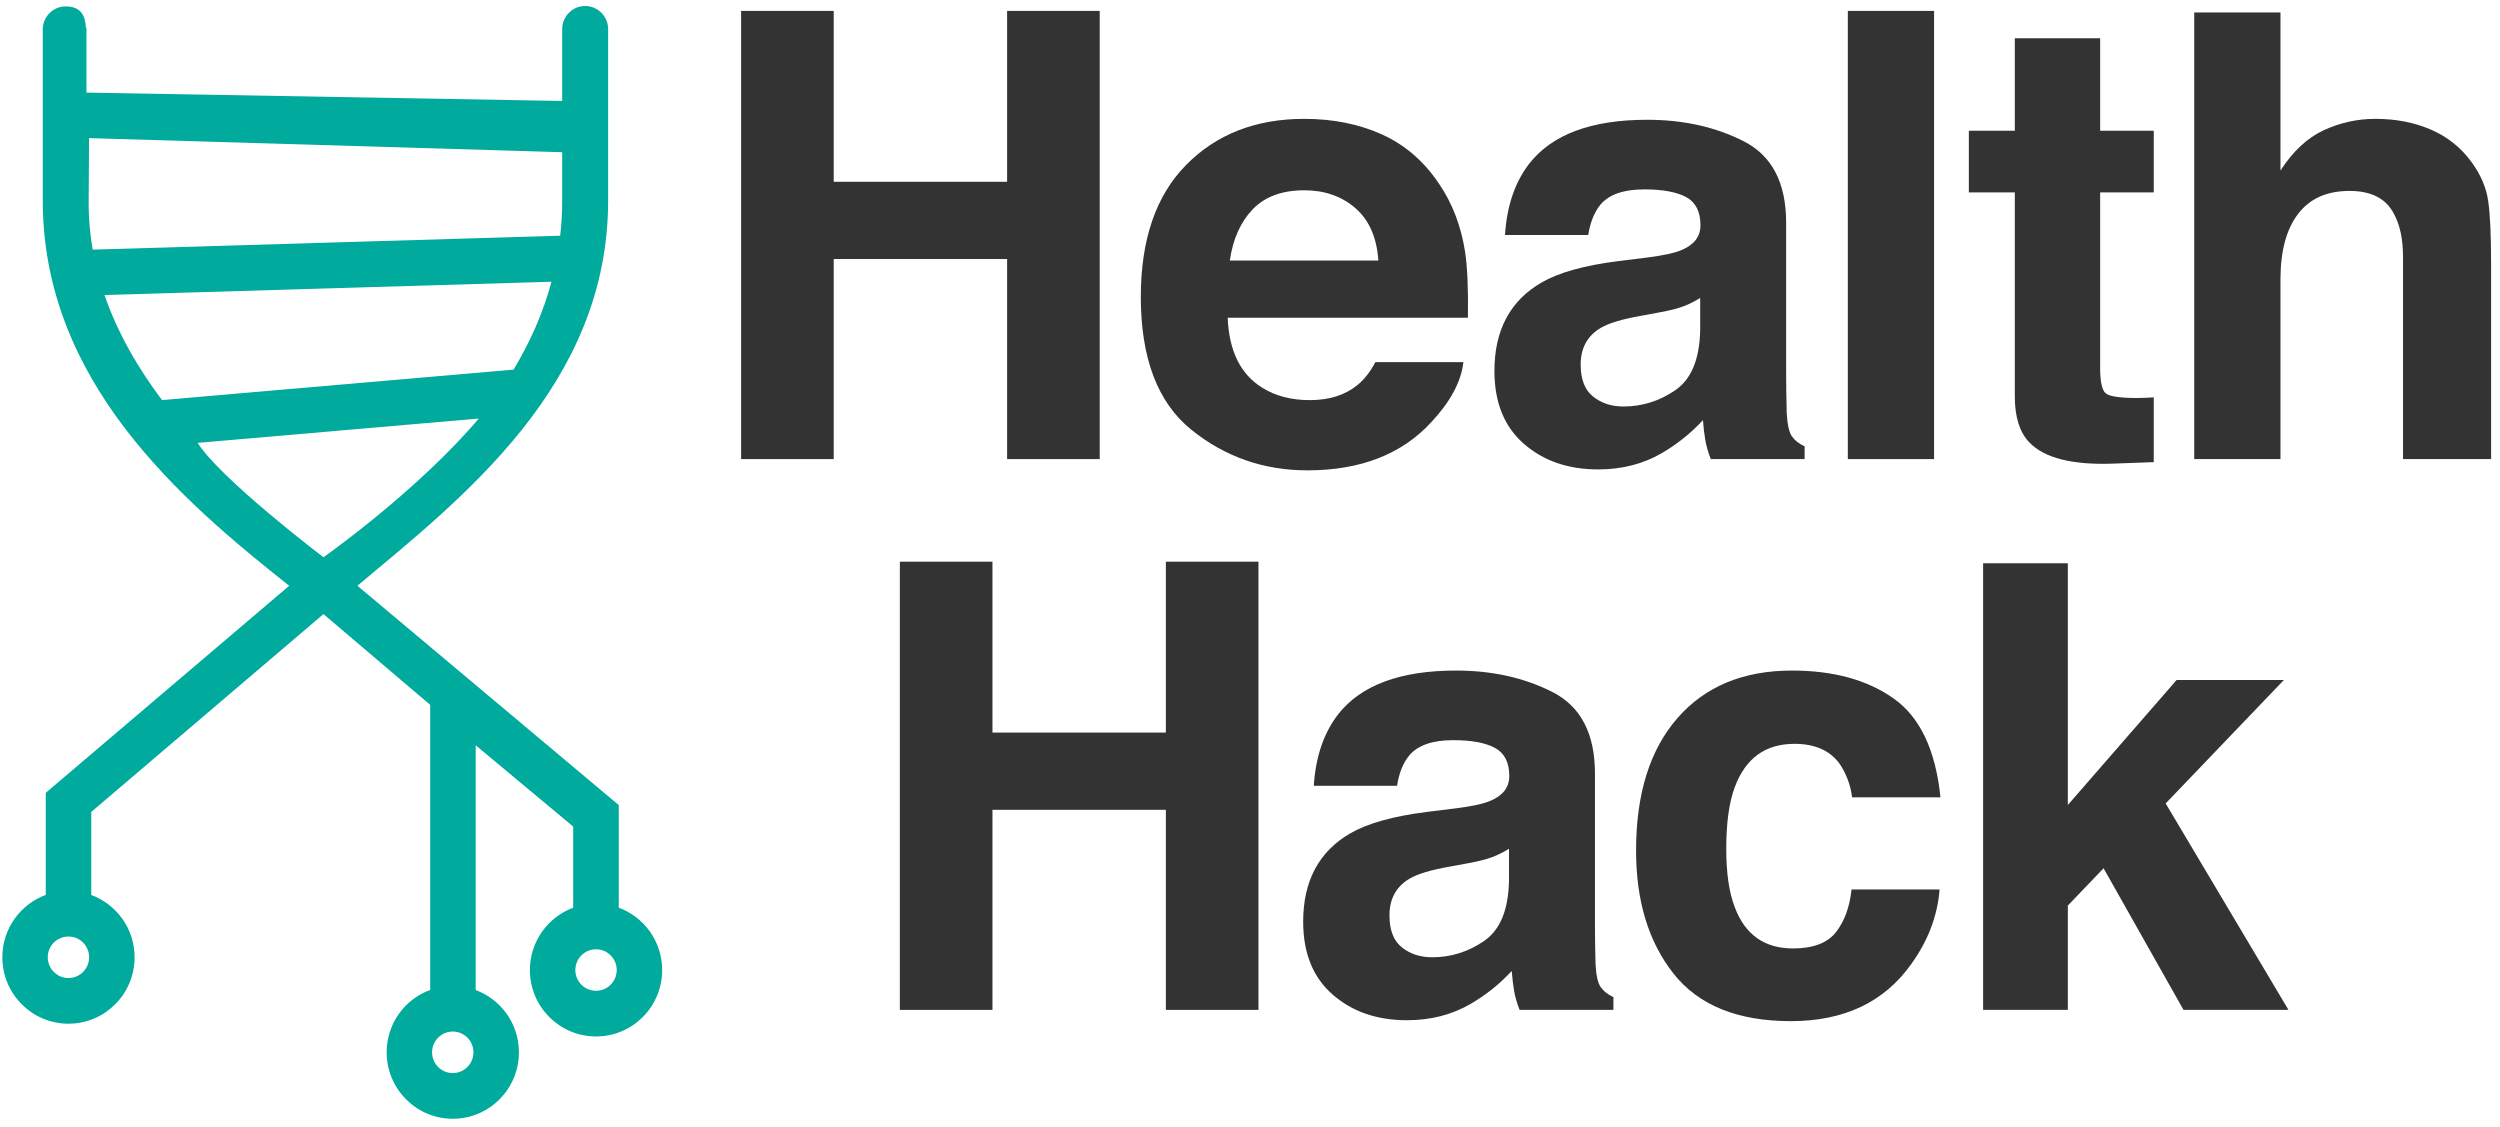 <?xml version="1.0" encoding="UTF-8" standalone="no"?>
<svg width="122px" height="55px" viewBox="0 0 122 55" version="1.1" xmlns="http://www.w3.org/2000/svg" xmlns:xlink="http://www.w3.org/1999/xlink" xmlns:sketch="http://www.bohemiancoding.com/sketch/ns">
    <!-- Generator: Sketch 3.3.2 (12043) - http://www.bohemiancoding.com/sketch -->
    <title>Imported Layers Copy</title>
    <desc>Created with Sketch.</desc>
    <defs></defs>
    <g id="Page-1" stroke="none" stroke-width="1" fill="none" fill-rule="evenodd" sketch:type="MSPage">
        <g id="Imported-Layers-Copy" sketch:type="MSLayerGroup">
            <path d="M36.166,22.404 L36.166,0.532 L40.685,0.532 L40.685,8.871 L49.147,8.871 L49.147,0.532 L53.666,0.532 L53.666,22.404 L49.147,22.404 L49.147,12.641 L40.685,12.641 L40.685,22.404 L36.166,22.404" id="Fill-1" fill="#333333" sketch:type="MSShapeGroup"></path>
            <path d="M67.431,6.557 C68.555,7.064 69.481,7.86 70.213,8.949 C70.873,9.911 71.3,11.026 71.497,12.294 C71.609,13.037 71.656,14.107 71.635,15.505 L59.911,15.505 C59.975,17.126 60.538,18.265 61.594,18.918 C62.236,19.323 63.011,19.526 63.914,19.526 C64.874,19.526 65.652,19.278 66.251,18.783 C66.579,18.517 66.868,18.145 67.119,17.671 L71.415,17.671 C71.302,18.63 70.781,19.604 69.854,20.594 C68.414,22.166 66.394,22.953 63.799,22.953 C61.657,22.953 59.766,22.288 58.128,20.964 C56.491,19.637 55.672,17.477 55.672,14.489 C55.672,11.686 56.411,9.539 57.889,8.042 C59.367,6.547 61.286,5.8 63.646,5.8 C65.047,5.8 66.309,6.052 67.431,6.557 L67.431,6.557 Z M61.136,10.21 C60.54,10.828 60.167,11.662 60.015,12.714 L67.264,12.714 C67.189,11.592 66.814,10.741 66.145,10.159 C65.474,9.576 64.641,9.286 63.649,9.286 C62.567,9.286 61.73,9.595 61.136,10.21 L61.136,10.21 Z" id="Fill-2" fill="#333333" sketch:type="MSShapeGroup"></path>
            <path d="M80.396,12.565 C81.179,12.466 81.74,12.344 82.078,12.195 C82.681,11.938 82.983,11.537 82.983,10.993 C82.983,10.331 82.751,9.873 82.289,9.621 C81.824,9.369 81.142,9.242 80.246,9.242 C79.237,9.242 78.523,9.489 78.103,9.984 C77.805,10.349 77.604,10.844 77.505,11.469 L73.444,11.469 C73.533,10.052 73.927,8.89 74.631,7.981 C75.748,6.557 77.665,5.845 80.386,5.845 C82.155,5.845 83.727,6.196 85.102,6.899 C86.477,7.601 87.164,8.926 87.164,10.875 L87.164,18.293 C87.164,18.809 87.174,19.431 87.192,20.162 C87.223,20.716 87.307,21.093 87.444,21.291 C87.582,21.489 87.788,21.652 88.065,21.782 L88.065,22.404 L83.486,22.404 C83.359,22.076 83.27,21.77 83.22,21.482 C83.171,21.197 83.131,20.872 83.103,20.504 C82.519,21.138 81.846,21.675 81.083,22.121 C80.17,22.647 79.14,22.908 77.993,22.908 C76.527,22.908 75.316,22.491 74.361,21.654 C73.404,20.817 72.928,19.634 72.928,18.1 C72.928,16.113 73.695,14.672 75.232,13.784 C76.076,13.298 77.315,12.952 78.953,12.744 L80.396,12.565 L80.396,12.565 Z M82.969,14.54 C82.7,14.708 82.427,14.845 82.153,14.948 C81.878,15.052 81.503,15.149 81.022,15.236 L80.065,15.415 C79.166,15.573 78.523,15.766 78.132,15.992 C77.468,16.379 77.137,16.978 77.137,17.789 C77.137,18.512 77.339,19.033 77.745,19.354 C78.148,19.677 78.641,19.837 79.22,19.837 C80.14,19.837 80.987,19.571 81.763,19.035 C82.538,18.5 82.939,17.527 82.969,16.113 L82.969,14.54 L82.969,14.54 Z" id="Fill-3" fill="#333333" sketch:type="MSShapeGroup"></path>
            <path d="M90.174,0.532 L94.383,0.532 L94.383,22.404 L90.174,22.404 L90.174,0.532 Z" id="Fill-4" fill="#333333" sketch:type="MSShapeGroup"></path>
            <path d="M96.08,9.39 L96.08,6.38 L98.323,6.38 L98.323,1.868 L102.487,1.868 L102.487,6.38 L105.103,6.38 L105.103,9.39 L102.487,9.39 L102.487,17.937 C102.487,18.599 102.572,19.014 102.74,19.177 C102.907,19.34 103.418,19.422 104.275,19.422 C104.404,19.422 104.538,19.42 104.681,19.413 C104.824,19.408 104.965,19.401 105.103,19.391 L105.103,22.552 L103.109,22.625 C101.119,22.696 99.761,22.35 99.031,21.588 C98.56,21.103 98.323,20.355 98.323,19.347 L98.323,9.39 L96.08,9.39" id="Fill-5" fill="#333333" sketch:type="MSShapeGroup"></path>
            <path d="M118.617,6.321 C119.426,6.665 120.09,7.196 120.611,7.91 C121.052,8.513 121.322,9.133 121.418,9.772 C121.517,10.411 121.566,11.453 121.566,12.9 L121.566,22.404 L117.268,22.404 L117.268,12.556 C117.268,11.684 117.122,10.981 116.829,10.446 C116.447,9.692 115.724,9.317 114.659,9.317 C113.554,9.317 112.716,9.689 112.146,10.439 C111.574,11.186 111.287,12.252 111.287,13.64 L111.287,22.404 L107.078,22.404 L107.078,0.607 L111.287,0.607 L111.287,8.322 C111.895,7.382 112.599,6.726 113.397,6.356 C114.197,5.986 115.037,5.8 115.919,5.8 C116.909,5.8 117.81,5.972 118.617,6.321" id="Fill-6" fill="#333333" sketch:type="MSShapeGroup"></path>
            <path d="M43.913,49.282 L43.913,27.41 L48.432,27.41 L48.432,35.75 L56.894,35.75 L56.894,27.41 L61.413,27.41 L61.413,49.282 L56.894,49.282 L56.894,39.519 L48.432,39.519 L48.432,49.282 L43.913,49.282" id="Fill-7" fill="#333333" sketch:type="MSShapeGroup"></path>
            <path d="M71.065,39.444 C71.849,39.345 72.409,39.222 72.745,39.074 C73.35,38.817 73.653,38.416 73.653,37.871 C73.653,37.209 73.421,36.752 72.958,36.5 C72.494,36.247 71.811,36.12 70.915,36.12 C69.906,36.12 69.193,36.368 68.773,36.863 C68.472,37.228 68.273,37.723 68.175,38.348 L64.113,38.348 C64.203,36.933 64.597,35.771 65.3,34.859 C66.417,33.435 68.334,32.723 71.056,32.723 C72.825,32.723 74.397,33.075 75.771,33.777 C77.146,34.48 77.834,35.804 77.834,37.754 L77.834,45.172 C77.834,45.688 77.843,46.31 77.862,47.043 C77.892,47.595 77.974,47.972 78.113,48.17 C78.251,48.368 78.458,48.53 78.735,48.66 L78.735,49.282 L74.155,49.282 C74.028,48.955 73.939,48.651 73.89,48.363 C73.841,48.075 73.801,47.75 73.772,47.383 C73.188,48.017 72.515,48.554 71.752,48.999 C70.84,49.525 69.81,49.787 68.66,49.787 C67.196,49.787 65.986,49.37 65.031,48.533 C64.073,47.696 63.595,46.513 63.595,44.978 C63.595,42.991 64.364,41.551 65.901,40.662 C66.746,40.177 67.984,39.83 69.622,39.623 L71.065,39.444 L71.065,39.444 Z M73.639,41.417 C73.369,41.586 73.097,41.723 72.822,41.827 C72.548,41.93 72.172,42.027 71.691,42.117 L70.734,42.293 C69.836,42.451 69.19,42.645 68.799,42.871 C68.137,43.258 67.806,43.856 67.806,44.667 C67.806,45.391 68.008,45.912 68.412,46.232 C68.817,46.555 69.31,46.715 69.89,46.715 C70.809,46.715 71.656,46.449 72.43,45.914 C73.207,45.379 73.608,44.405 73.639,42.991 L73.639,41.417 L73.639,41.417 Z" id="Fill-8" fill="#333333" sketch:type="MSShapeGroup"></path>
            <path d="M90.383,38.911 C90.306,38.307 90.102,37.763 89.776,37.277 C89.304,36.624 88.567,36.299 87.57,36.299 C86.148,36.299 85.177,37.006 84.654,38.421 C84.377,39.17 84.241,40.167 84.241,41.41 C84.241,42.595 84.377,43.547 84.654,44.266 C85.158,45.612 86.106,46.284 87.497,46.284 C88.485,46.284 89.184,46.018 89.6,45.483 C90.013,44.95 90.266,44.257 90.355,43.406 L94.651,43.406 C94.552,44.693 94.09,45.909 93.262,47.057 C91.941,48.908 89.984,49.832 87.394,49.832 C84.802,49.832 82.894,49.061 81.672,47.517 C80.45,45.973 79.84,43.972 79.84,41.513 C79.84,38.739 80.513,36.582 81.864,35.038 C83.213,33.494 85.076,32.723 87.453,32.723 C89.473,32.723 91.127,33.178 92.413,34.088 C93.698,34.998 94.459,36.606 94.695,38.911 L90.383,38.911" id="Fill-9" fill="#333333" sketch:type="MSShapeGroup"></path>
            <path d="M96.776,27.486 L100.91,27.486 L100.91,39.283 L106.22,33.183 L111.454,33.183 L105.685,39.208 L111.677,49.282 L106.555,49.282 L102.654,42.371 L100.91,44.193 L100.91,49.282 L96.776,49.282 L96.776,27.486" id="Fill-10" fill="#333333" sketch:type="MSShapeGroup"></path>
            <path d="M30.146,44.33 L30.146,39.312 L17.364,28.584 C22.509,24.275 29.627,18.788 29.627,9.786 L29.627,1.421 C29.627,0.827 29.146,0.343 28.555,0.343 C27.964,0.343 27.485,0.827 27.485,1.421 L27.485,4.978 L4.169,4.567 L4.169,1.402 L4.143,1.402 C4.127,0.843 3.953,0.362 3.207,0.362 C2.616,0.362 2.137,0.843 2.137,1.437 L2.137,9.786 C2.137,18.578 8.829,24.346 14.192,28.584 L2.283,38.713 L2.283,43.708 C1.049,44.146 0.164,45.325 0.164,46.715 C0.164,48.479 1.586,49.907 3.341,49.907 C5.096,49.907 6.518,48.479 6.518,46.715 C6.518,45.327 5.635,44.151 4.404,43.71 L4.404,39.599 L15.785,29.902 L21.043,34.373 L21.043,48.344 C19.806,48.78 18.919,49.961 18.919,51.352 C18.919,53.115 20.341,54.546 22.096,54.546 C23.851,54.546 25.273,53.115 25.273,51.352 C25.273,49.966 24.393,48.79 23.164,48.349 L23.164,36.264 L28.022,40.313 L28.022,44.332 C26.791,44.773 25.909,45.949 25.909,47.338 C25.909,49.101 27.33,50.529 29.088,50.529 C30.843,50.529 32.264,49.101 32.264,47.338 C32.264,45.949 31.377,44.768 30.146,44.33 L30.146,44.33 Z M3.341,47.779 C2.757,47.779 2.28,47.302 2.28,46.715 C2.28,46.126 2.757,45.652 3.341,45.652 C3.925,45.652 4.399,46.126 4.399,46.715 C4.399,47.302 3.925,47.779 3.341,47.779 L3.341,47.779 Z M4.277,9.786 C4.286,8.996 4.293,7.922 4.296,6.689 L27.485,7.379 L27.485,9.786 C27.485,10.389 27.45,10.979 27.382,11.552 L4.481,12.233 C4.34,11.441 4.268,10.625 4.277,9.786 L4.277,9.786 Z M7.883,19.575 C6.717,18.031 5.687,16.278 5.03,14.35 L26.978,13.697 C26.554,15.304 25.89,16.768 25.09,18.086 L7.883,19.575 L7.883,19.575 Z M9.561,21.569 L23.48,20.365 C20.468,23.964 15.785,27.257 15.785,27.257 C15.785,27.257 10.591,23.316 9.561,21.569 L9.561,21.569 Z M22.096,52.417 C21.512,52.417 21.036,51.941 21.036,51.352 C21.036,50.765 21.512,50.289 22.096,50.289 C22.68,50.289 23.154,50.765 23.154,51.352 C23.154,51.941 22.68,52.417 22.096,52.417 L22.096,52.417 Z M29.088,48.401 C28.501,48.401 28.027,47.925 28.027,47.338 C28.027,46.751 28.501,46.275 29.088,46.275 C29.672,46.275 30.146,46.751 30.146,47.338 C30.146,47.925 29.672,48.401 29.088,48.401 L29.088,48.401 Z" id="Fill-11" fill="#00AA9D" sketch:type="MSShapeGroup"></path>
            <path d="M30.146,44.33 L30.146,39.312 L17.364,28.584 C22.509,24.275 29.627,18.788 29.627,9.786 L29.627,1.421 C29.627,0.827 29.146,0.343 28.555,0.343 C27.964,0.343 27.485,0.827 27.485,1.421 L27.485,4.978 L4.169,4.567 L4.169,1.402 L4.143,1.402 C4.127,0.843 3.953,0.362 3.207,0.362 C2.616,0.362 2.137,0.843 2.137,1.437 L2.137,9.786 C2.137,18.578 8.829,24.346 14.192,28.584 L2.283,38.713 L2.283,43.708 C1.049,44.146 0.164,45.325 0.164,46.715 C0.164,48.479 1.586,49.907 3.341,49.907 C5.096,49.907 6.518,48.479 6.518,46.715 C6.518,45.327 5.635,44.151 4.404,43.71 L4.404,39.599 L15.785,29.902 L21.043,34.373 L21.043,48.344 C19.806,48.78 18.919,49.961 18.919,51.352 C18.919,53.115 20.341,54.546 22.096,54.546 C23.851,54.546 25.273,53.115 25.273,51.352 C25.273,49.966 24.393,48.79 23.164,48.349 L23.164,36.264 L28.022,40.313 L28.022,44.332 C26.791,44.773 25.909,45.949 25.909,47.338 C25.909,49.101 27.33,50.529 29.088,50.529 C30.843,50.529 32.264,49.101 32.264,47.338 C32.264,45.949 31.377,44.768 30.146,44.33 L30.146,44.33 Z M3.341,47.779 C2.757,47.779 2.28,47.302 2.28,46.715 C2.28,46.126 2.757,45.652 3.341,45.652 C3.925,45.652 4.399,46.126 4.399,46.715 C4.399,47.302 3.925,47.779 3.341,47.779 L3.341,47.779 Z M4.277,9.786 C4.286,8.996 4.293,7.922 4.296,6.689 L27.485,7.379 L27.485,9.786 C27.485,10.389 27.45,10.979 27.382,11.552 L4.481,12.233 C4.34,11.441 4.268,10.625 4.277,9.786 L4.277,9.786 Z M7.883,19.575 C6.717,18.031 5.687,16.278 5.03,14.35 L26.978,13.697 C26.554,15.304 25.89,16.768 25.09,18.086 L7.883,19.575 L7.883,19.575 Z M9.561,21.569 L23.48,20.365 C20.468,23.964 15.785,27.257 15.785,27.257 C15.785,27.257 10.591,23.316 9.561,21.569 L9.561,21.569 Z M22.096,52.417 C21.512,52.417 21.036,51.941 21.036,51.352 C21.036,50.765 21.512,50.289 22.096,50.289 C22.68,50.289 23.154,50.765 23.154,51.352 C23.154,51.941 22.68,52.417 22.096,52.417 L22.096,52.417 Z M29.088,48.401 C28.501,48.401 28.027,47.925 28.027,47.338 C28.027,46.751 28.501,46.275 29.088,46.275 C29.672,46.275 30.146,46.751 30.146,47.338 C30.146,47.925 29.672,48.401 29.088,48.401 L29.088,48.401 Z" id="Stroke-12" stroke="#00AA9D" stroke-width="0.1" sketch:type="MSShapeGroup"></path>
        </g>
    </g>
</svg>